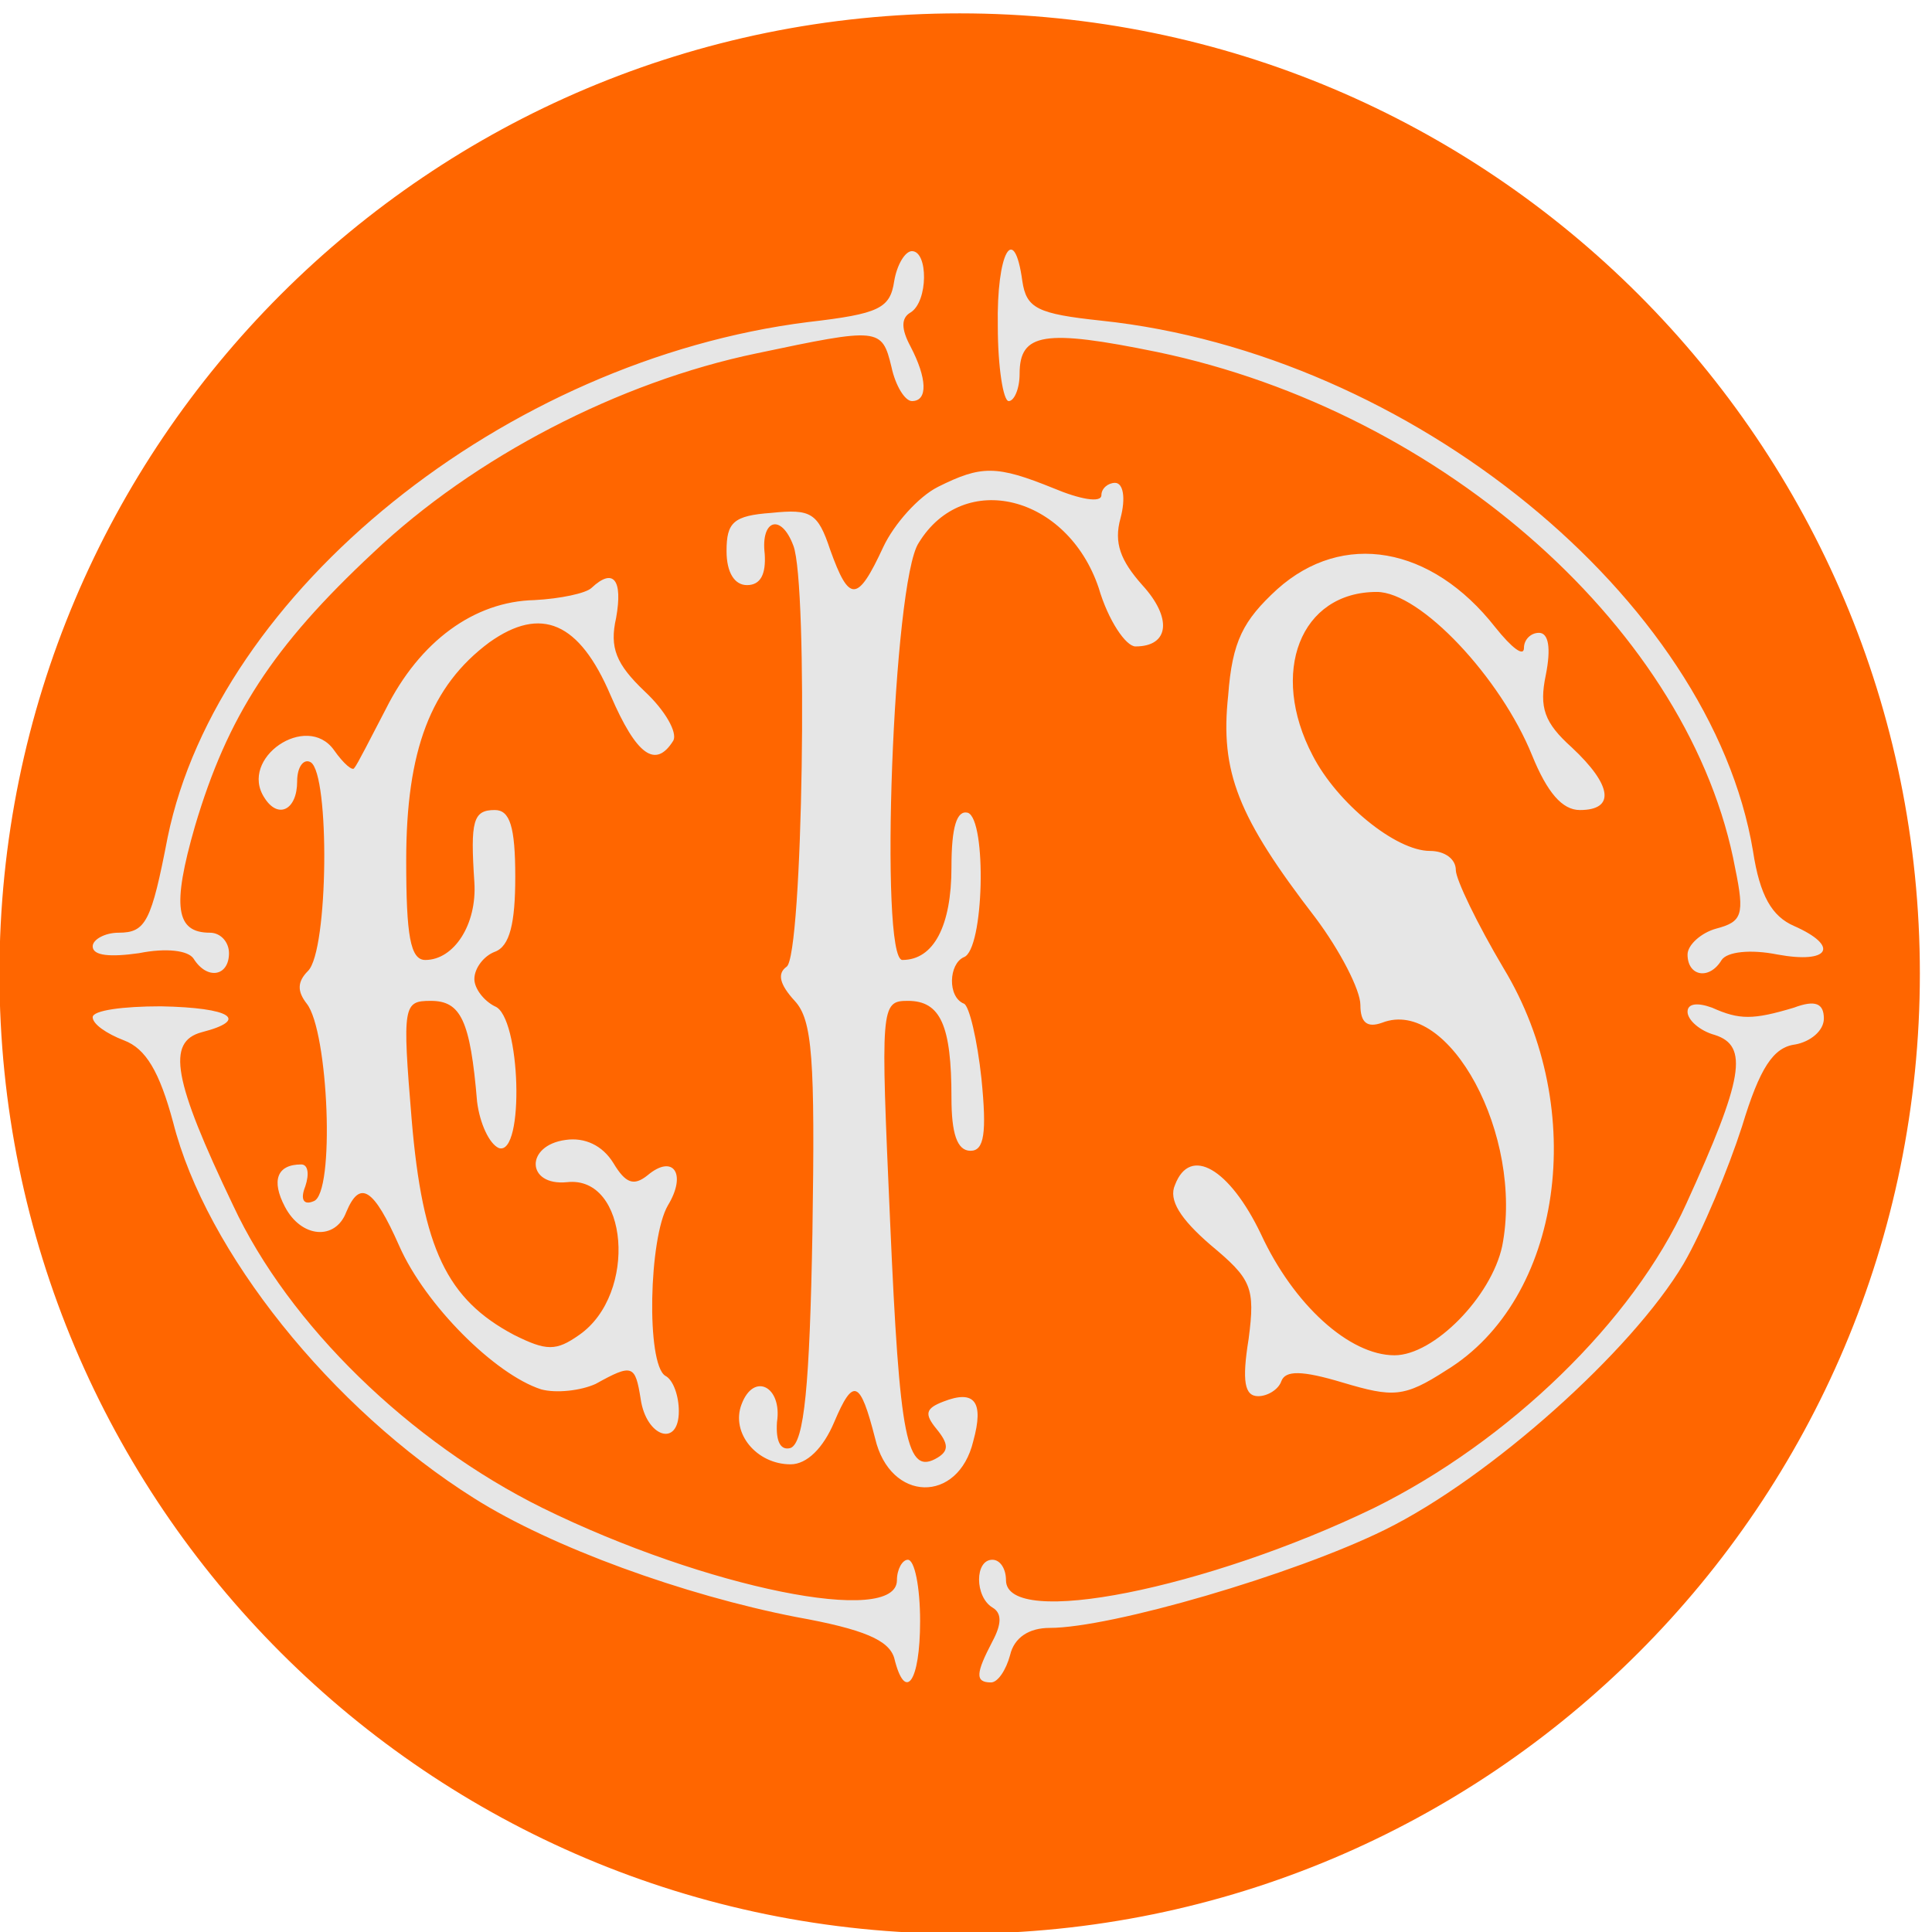<svg xmlns="http://www.w3.org/2000/svg" style="shape-rendering:geometricPrecision;text-rendering:geometricPrecision;image-rendering:optimizeQuality;fill-rule:evenodd;clip-rule:evenodd" width="189" height="189" viewBox="0 0 189 189" xml:space="preserve">
  <path style="fill:#f60;stroke:#f60;stroke-width:.756;stroke-linecap:round;stroke-linejoin:round;stroke-miterlimit:22.926" d="M93.88 1.685c51.669 0 93.555 41.885 93.555 93.555 0 51.669-41.886 93.555-93.555 93.555-51.669 0-93.555-41.886-93.555-93.555 0-51.67 41.886-93.555 93.555-93.555z"/>
  <path style="fill:#e6e6e6;fill-rule:nonzero" d="M124.948 57.639c-3.334 3.067-4.401 5.068-4.801 10.402-.8 7.468.934 11.868 8.535 21.736 2.4 3.2 4.4 7.067 4.4 8.534 0 1.734.667 2.267 2.134 1.734 6.534-2.534 13.868 11.068 11.735 21.869-1.067 4.934-6.668 10.668-10.535 10.668-4.401 0-9.868-4.934-13.068-11.868-3.067-6.4-6.934-8.668-8.401-4.8-.667 1.467.533 3.333 3.467 5.867 4 3.334 4.4 4.134 3.734 9.201-.667 4.134-.4 5.601.933 5.601.933 0 2-.667 2.267-1.467.4-1.067 2-1.067 6.001.134 4.934 1.467 6 1.467 10.134-1.201 11.335-6.934 14.002-25.469 5.601-39.338-2.534-4.267-4.667-8.668-4.667-9.601 0-1.067-1.067-1.867-2.534-1.867-3.334 0-9.068-4.667-11.468-9.334-4.267-8.134-1.2-16.002 6.268-16.002 4.267 0 12.134 8.401 15.202 16.002 1.467 3.6 2.933 5.334 4.667 5.334 3.467 0 3.2-2.401-.8-6.134-2.668-2.401-3.201-3.868-2.534-7.068.533-2.667.267-4.134-.667-4.134-.8 0-1.467.667-1.467 1.467 0 .934-1.2 0-2.8-2-6.268-8.001-14.935-9.468-21.336-3.734v-.001zM91.744 47.638c-1.867.933-4.268 3.6-5.334 5.867-2.534 5.468-3.334 5.468-5.201.267-1.2-3.6-1.867-4-5.734-3.6-3.734.266-4.4.933-4.4 3.733 0 2.134.8 3.334 2 3.334 1.334 0 1.867-1.067 1.733-3.067-.399-3.334 1.601-4 2.801-.8 1.467 3.734.933 40.271-.667 41.205-.933.667-.667 1.733.8 3.333 1.734 1.867 2.001 5.601 1.734 22.67-.267 14.935-.801 20.536-2.134 21.069-.933.267-1.467-.533-1.333-2.534.533-3.467-2.267-4.934-3.467-1.733-1.067 2.8 1.467 5.867 4.8 5.867 1.6 0 3.201-1.6 4.267-4.134 1.867-4.4 2.534-4.133 4.001 1.6 1.467 6.268 8.134 6.401 9.601.267 1.067-3.867.133-5.067-2.934-3.867-1.733.667-1.867 1.2-.666 2.667 1.2 1.467 1.2 2.134.133 2.8-3.067 1.867-3.734-1.733-4.667-23.069-.933-21.07-.933-21.603 1.733-21.603 3.201 0 4.268 2.4 4.268 9.468 0 3.467.533 5.2 1.867 5.2 1.333 0 1.6-1.733 1.066-7.067-.4-3.734-1.2-7.201-1.733-7.335-1.6-.666-1.467-3.867 0-4.533 2-.667 2.267-13.469.4-14.135-1.067-.267-1.6 1.333-1.6 5.334 0 5.734-1.734 9.068-4.801 9.068-2.267 0-.933-37.072 1.6-40.806 4.401-7.2 14.535-4.667 17.602 4.401.934 3.201 2.668 5.734 3.601 5.734 3.333 0 3.6-2.8.667-6.001-2.134-2.4-2.801-4.134-2.134-6.534.534-2 .267-3.467-.533-3.467-.667 0-1.334.534-1.334 1.2 0 .801-2.133.4-4.667-.666-5.601-2.267-7.067-2.267-11.335-.134v.001zm-33.871 9.868c-.533.533-3.067 1.067-5.601 1.2-5.867.133-11.201 4-14.535 10.668-1.467 2.8-2.8 5.467-3.067 5.734-.134.4-1.067-.4-2.001-1.734-2.667-3.734-9.334.801-6.801 4.668 1.334 2.133 3.201 1.2 3.201-1.601 0-1.467.667-2.266 1.334-1.867 1.866 1.201 1.733 18.403-.267 20.403-1.067 1.067-1.067 2-.134 3.201 2.134 2.667 2.8 18.669.667 19.335-.933.4-1.334-.133-.8-1.467.4-1.2.267-2.133-.4-2.133-2.4 0-2.934 1.6-1.6 4.134 1.6 3.067 4.934 3.333 6.001.533 1.333-3.2 2.667-2.4 5.2 3.334 2.534 5.734 9.334 12.535 13.869 14.002 1.467.399 3.867.133 5.333-.534 3.601-2 3.868-1.867 4.401 1.467.534 3.734 3.734 4.801 3.734 1.2 0-1.467-.533-3.067-1.334-3.467-1.866-1.2-1.6-13.468.267-16.668 1.867-3.067.534-5.068-2-2.934-1.334 1.067-2.133.8-3.334-1.2-1.066-1.734-2.8-2.534-4.667-2.267-4 .533-3.867 4.534.134 4.134 6-.667 6.934 10.935 1.2 14.935-2.267 1.6-3.201 1.6-6.401 0-6.534-3.467-8.934-8.401-10.001-21.069-.933-11.202-.8-11.602 1.867-11.602 2.934 0 3.867 1.867 4.534 9.868.267 2.134 1.2 4.134 2.133 4.534 2.534.8 2.134-12.935-.4-13.869-1.067-.533-2-1.733-2-2.667 0-1.066.933-2.267 2-2.667 1.467-.533 2.001-2.8 2.001-7.334 0-4.934-.534-6.534-2.001-6.534-2.133 0-2.4 1.066-2 7.067.267 4.134-2.001 7.601-4.801 7.601-1.467 0-1.867-2.4-1.867-9.735 0-10.801 2.401-17.069 8.134-21.336 5.068-3.6 8.801-2 11.868 5.201 2.534 5.867 4.401 7.201 6.135 4.401.4-.801-.801-2.934-2.801-4.801-2.8-2.667-3.467-4.267-2.8-7.201.667-3.734-.267-4.934-2.4-2.933z"/>
  <path style="fill:#e6e6e6;fill-rule:nonzero" d="M165.086 98.978c0 .8 1.2 1.867 2.667 2.267 3.334 1.066 2.801 4.267-2.8 16.535-5.2 11.468-17.335 23.203-30.537 29.737-16.269 7.867-36.004 11.868-36.004 7.067 0-1.066-.534-2-1.334-2-1.734 0-1.734 3.6 0 4.667.933.533.933 1.6 0 3.334-1.6 3.067-1.734 4-.133 4 .666 0 1.467-1.2 1.866-2.667.4-1.734 1.867-2.667 3.868-2.667 6.001 0 23.869-5.201 32.804-9.602 10.268-5.067 24.136-17.468 29.203-26.003 1.867-3.2 4.401-9.334 5.734-13.468 1.734-5.734 3.067-7.735 5.201-8.002 1.467-.266 2.8-1.333 2.8-2.533 0-1.467-.8-1.867-2.934-1.067-4 1.2-5.334 1.2-8.001 0-1.467-.533-2.4-.4-2.4.4v.002zm-156.019.533c0 .667 1.333 1.6 3.067 2.267 2.133.8 3.467 3.067 4.8 8.001 3.201 12.668 15.469 28.004 29.471 36.805 7.601 4.8 20.536 9.468 31.47 11.601 6.668 1.201 9.068 2.267 9.601 4.001 1.067 4.4 2.534 2.4 2.534-3.601 0-3.333-.533-6-1.2-6-.533 0-1.067.933-1.067 2 0 4.534-18.669.8-34.671-7.067-12.934-6.401-24.803-17.869-30.27-29.604-5.867-12.269-6.534-16.002-3.067-16.936 4.667-1.2 2.934-2.4-4-2.534-3.734 0-6.668.4-6.668 1.067zm88.544-67.608c0 4 .533 7.334 1.067 7.334.533 0 1.066-1.2 1.066-2.667 0-4 2.401-4.401 13.469-2.133 28.137 5.867 52.273 27.47 56.54 50.539.934 4.534.667 5.201-1.867 5.868-1.467.4-2.8 1.6-2.8 2.533 0 2.134 2.134 2.534 3.334.534.533-.801 2.8-1.067 5.467-.534 5.068.934 6.134-.8 1.6-2.8-2.133-.933-3.333-2.934-4-7.334-4.134-24.67-33.471-48.673-63.742-51.873-6.267-.667-7.334-1.2-7.734-3.867-.8-5.868-2.533-2.801-2.4 4.4zm-10.135-4.401c-.4 2.667-1.467 3.201-8.401 4.001-29.737 3.733-57.74 26.403-62.674 50.406-1.6 8.267-2.133 9.334-4.801 9.334-1.333 0-2.533.667-2.533 1.334 0 .933 1.733 1.066 4.533.667 2.668-.534 4.801-.267 5.334.533 1.334 2.133 3.467 1.733 3.467-.533 0-1.067-.8-2.001-1.867-2.001-3.333 0-3.733-2.534-1.467-10.401 3.201-10.802 7.601-17.603 17.469-26.803 9.868-9.335 24.003-16.669 37.471-19.47 12.002-2.533 12.269-2.533 13.202 1.334.4 1.867 1.334 3.333 2.001 3.333 1.6 0 1.467-2.266-.134-5.334-.933-1.733-.933-2.8 0-3.333 1.734-1.067 1.734-6.001.134-6.001-.667 0-1.468 1.334-1.734 2.934z"/>
</svg>
